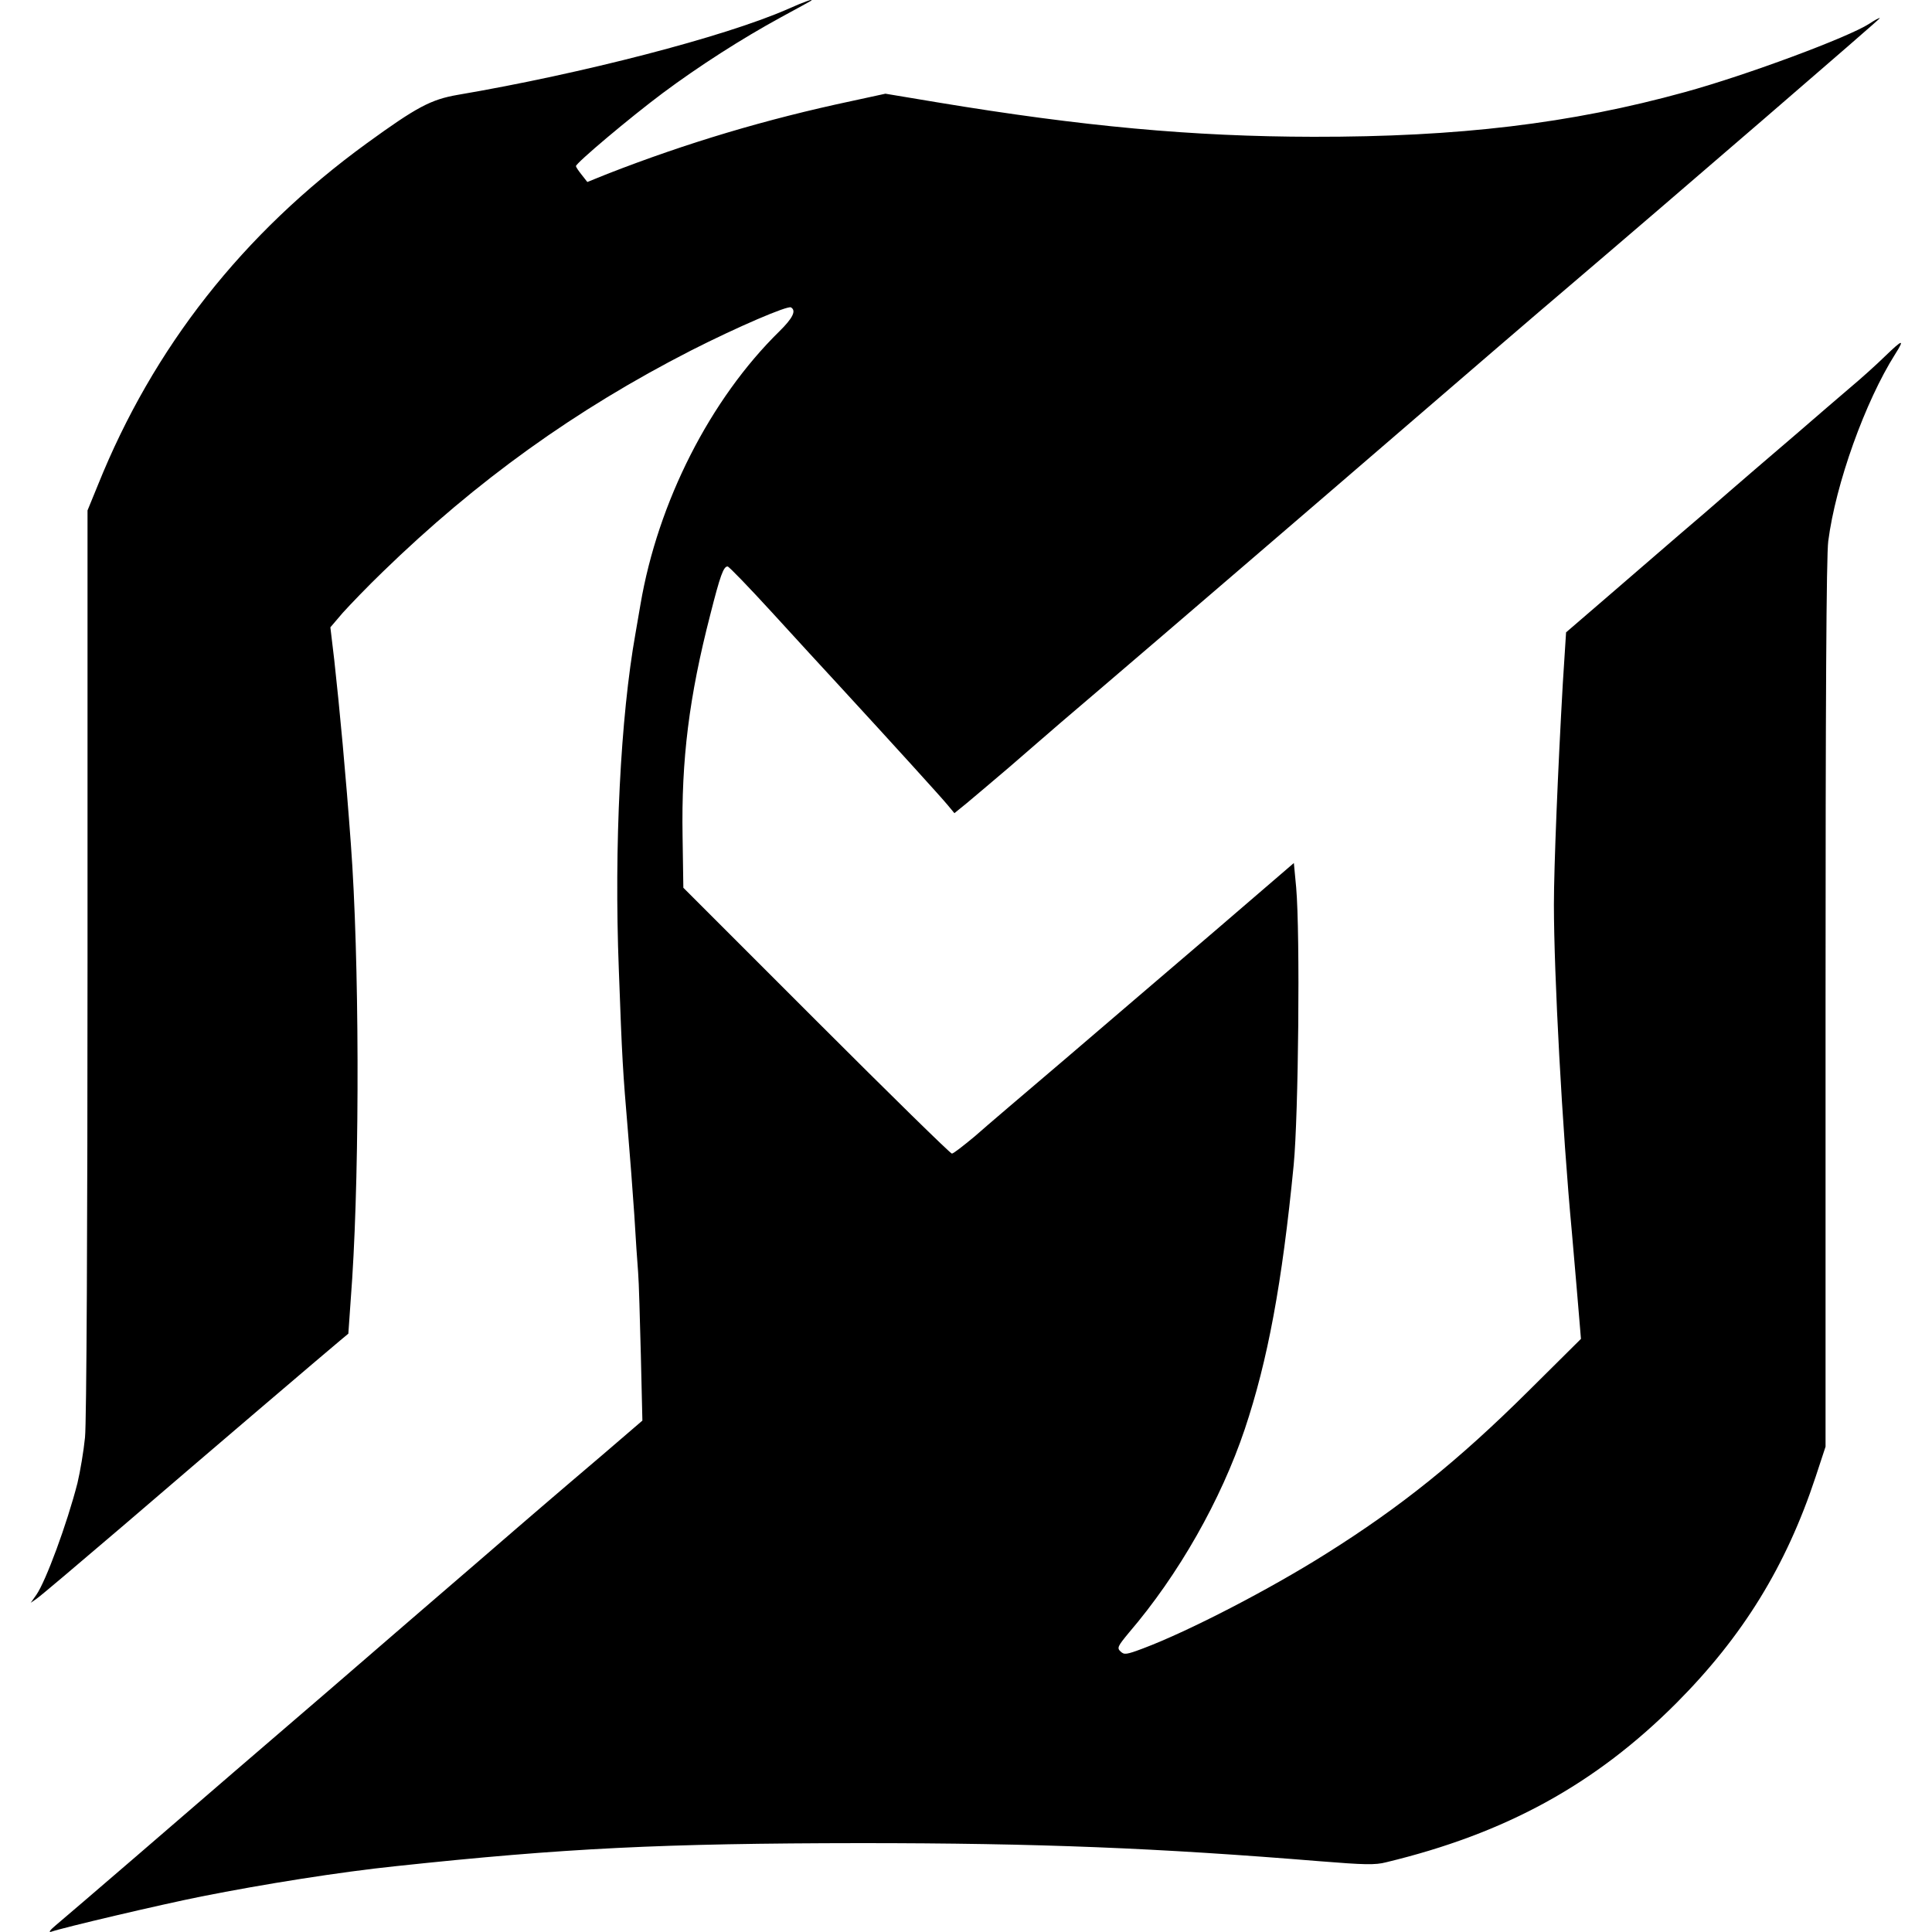 <svg width="1000" height="1000" viewBox="0 0 1000 1000" fill="none" xmlns="http://www.w3.org/2000/svg">
	<path id="mobilelegends" d="M407.5,4.8c-32.7,14.3-106.1,33.3-170.6,44.3c-13.9,2.4-21.2,6.3-47.1,25.1
		C125.6,120.9,79.3,179.9,50.7,251l-5.4,13.2v233.6c0,136.6-0.5,238.7-1.3,246.2c-0.7,7.1-2.5,17.7-3.9,23.6
		c-5.4,21.1-16.4,50.9-21.3,57.9l-2.9,4.1l2.9-2c1.6-1,21.9-18.2,45.2-38.1c44.7-38.4,105-89.8,112.1-95.7l4.2-3.5l2-28.5
		c3.9-60.8,3.7-165.9-0.7-225c-2.6-35.8-5.8-69.9-8.6-95.3l-2-16.8l6.4-7.5c3.7-4.1,13-13.8,20.8-21.3
		c48.5-47.1,99.5-83.8,159.5-114.5c24-12.2,49.9-23.3,51.7-22.3c2.9,1.7,0.9,5.6-6,12.4c-35.8,35.1-62.9,88.4-71.9,141.4
		c-0.4,2.5-1.6,9.3-2.6,15.1c-7.7,43.1-11.1,109.6-8.6,173.8c1.7,47.1,2.1,52.8,4.7,83.6c1,11.9,2.5,31.3,3.3,43.2
		c0.7,11.9,1.6,25.4,2,30.1c0.4,4.7,0.9,23.8,1.4,42.6l0.8,34L311.9,753c-11.4,9.7-25.5,21.7-31.4,26.8c-5.9,5-21.2,18.3-34.2,29.5
		c-12.8,11.1-28.2,24.2-33.9,29.2c-5.8,5-24.9,21.5-42.6,36.8c-17.7,15.2-39.2,33.7-47.8,41.1c-21.1,18.3-86.4,74.5-93,80
		c-2.9,2.4-4.1,3.9-2.6,3.5c5.8-2.1,56.4-14,77.9-18.3c32.2-6.4,71.8-12.7,100.8-15.7c87-9.3,137.8-11.8,240.3-11.9
		c92.3,0,153.6,2.5,238.1,9.4c22.5,1.8,28.3,2,34,0.5c61.8-14.9,108.2-40.3,150.3-82.5c34.4-34.6,56.7-70.8,72-117.1l5.1-15.5V520
		c0-157.5,0.4-232.3,1.4-239.9c3.8-29.6,19.1-72.3,34.7-96.9c5-7.9,3.8-7.6-5,0.9c-4.6,4.5-12.7,11.8-18.2,16.4
		c-5.4,4.6-18.1,15.5-28,24.1c-10.1,8.6-31.3,26.8-47.1,40.6c-16,13.6-38.6,33.3-50.5,43.5l-21.6,18.6l-1.7,26.6
		c-2.5,43.7-4.6,94.8-4.6,114.3c0,36,4.3,116.3,9.3,169.6c1.7,19.8,3.5,40.3,3.9,45.6l0.8,9.6L791,720.1
		c-36.4,36.1-65.9,59.8-104.6,84.1c-29.5,18.6-71.1,40.1-94.7,49c-8.8,3.3-9.8,3.4-11.7,1.6c-2-1.8-1.4-2.8,4.3-9.7
		c25.8-30.1,47.7-68.8,60-105.4c11.9-35.6,19.3-75.3,25.3-136.6c2.5-25.9,3.4-119.6,1.3-143.7l-1.2-12.7L629,481.7
		c-22.5,19.3-57.4,49-77.5,66.3c-20.2,17.2-41.4,35.2-47,40.2c-5.8,4.8-11,8.9-11.8,8.9c-0.8,0-32.3-30.9-70.2-68.8l-68.8-68.8
		l-0.4-26.6c-0.7-39.7,3.4-72.4,14.3-114.6c5.2-20.6,6.9-25.1,9-25.1c0.7,0,11,10.7,23,23.8c12,13.2,27.6,30.1,34.6,37.7
		c28.7,31.2,53.3,58.3,56.4,62.1l3.4,4.1l6.4-5.2c3.5-2.9,13.5-11.4,22.1-18.7c8.6-7.5,20.7-17.9,26.8-23.2
		c6.2-5.2,29.7-25.4,52.4-44.8c22.7-19.5,61.3-52.6,85.8-73.7c86.8-74.8,107.4-92.5,122.6-105.4c57.5-49,163.3-140.3,162.9-140.5
		c-0.3-0.3-2.6,1-5.5,2.9c-10.6,6.9-63.1,26.5-95.5,35.4C812.9,64,754.9,70.9,679.8,70.8c-62.7-0.1-119.6-5.4-194.5-17.8l-27-4.5
		l-17.5,3.8c-44.3,9.4-85.4,21.7-126.4,37.7L304,94.2l-2.9-3.7c-1.6-2-2.9-3.9-3-4.5c0-1.6,27.9-25.1,44.9-37.8
		c18.5-13.8,40.9-28.2,61.3-39.3c8.3-4.5,15.2-8.3,15.5-8.5C421.2-0.8,416.9,0.6,407.5,4.8z" fill="currentColor"/>
</svg>
